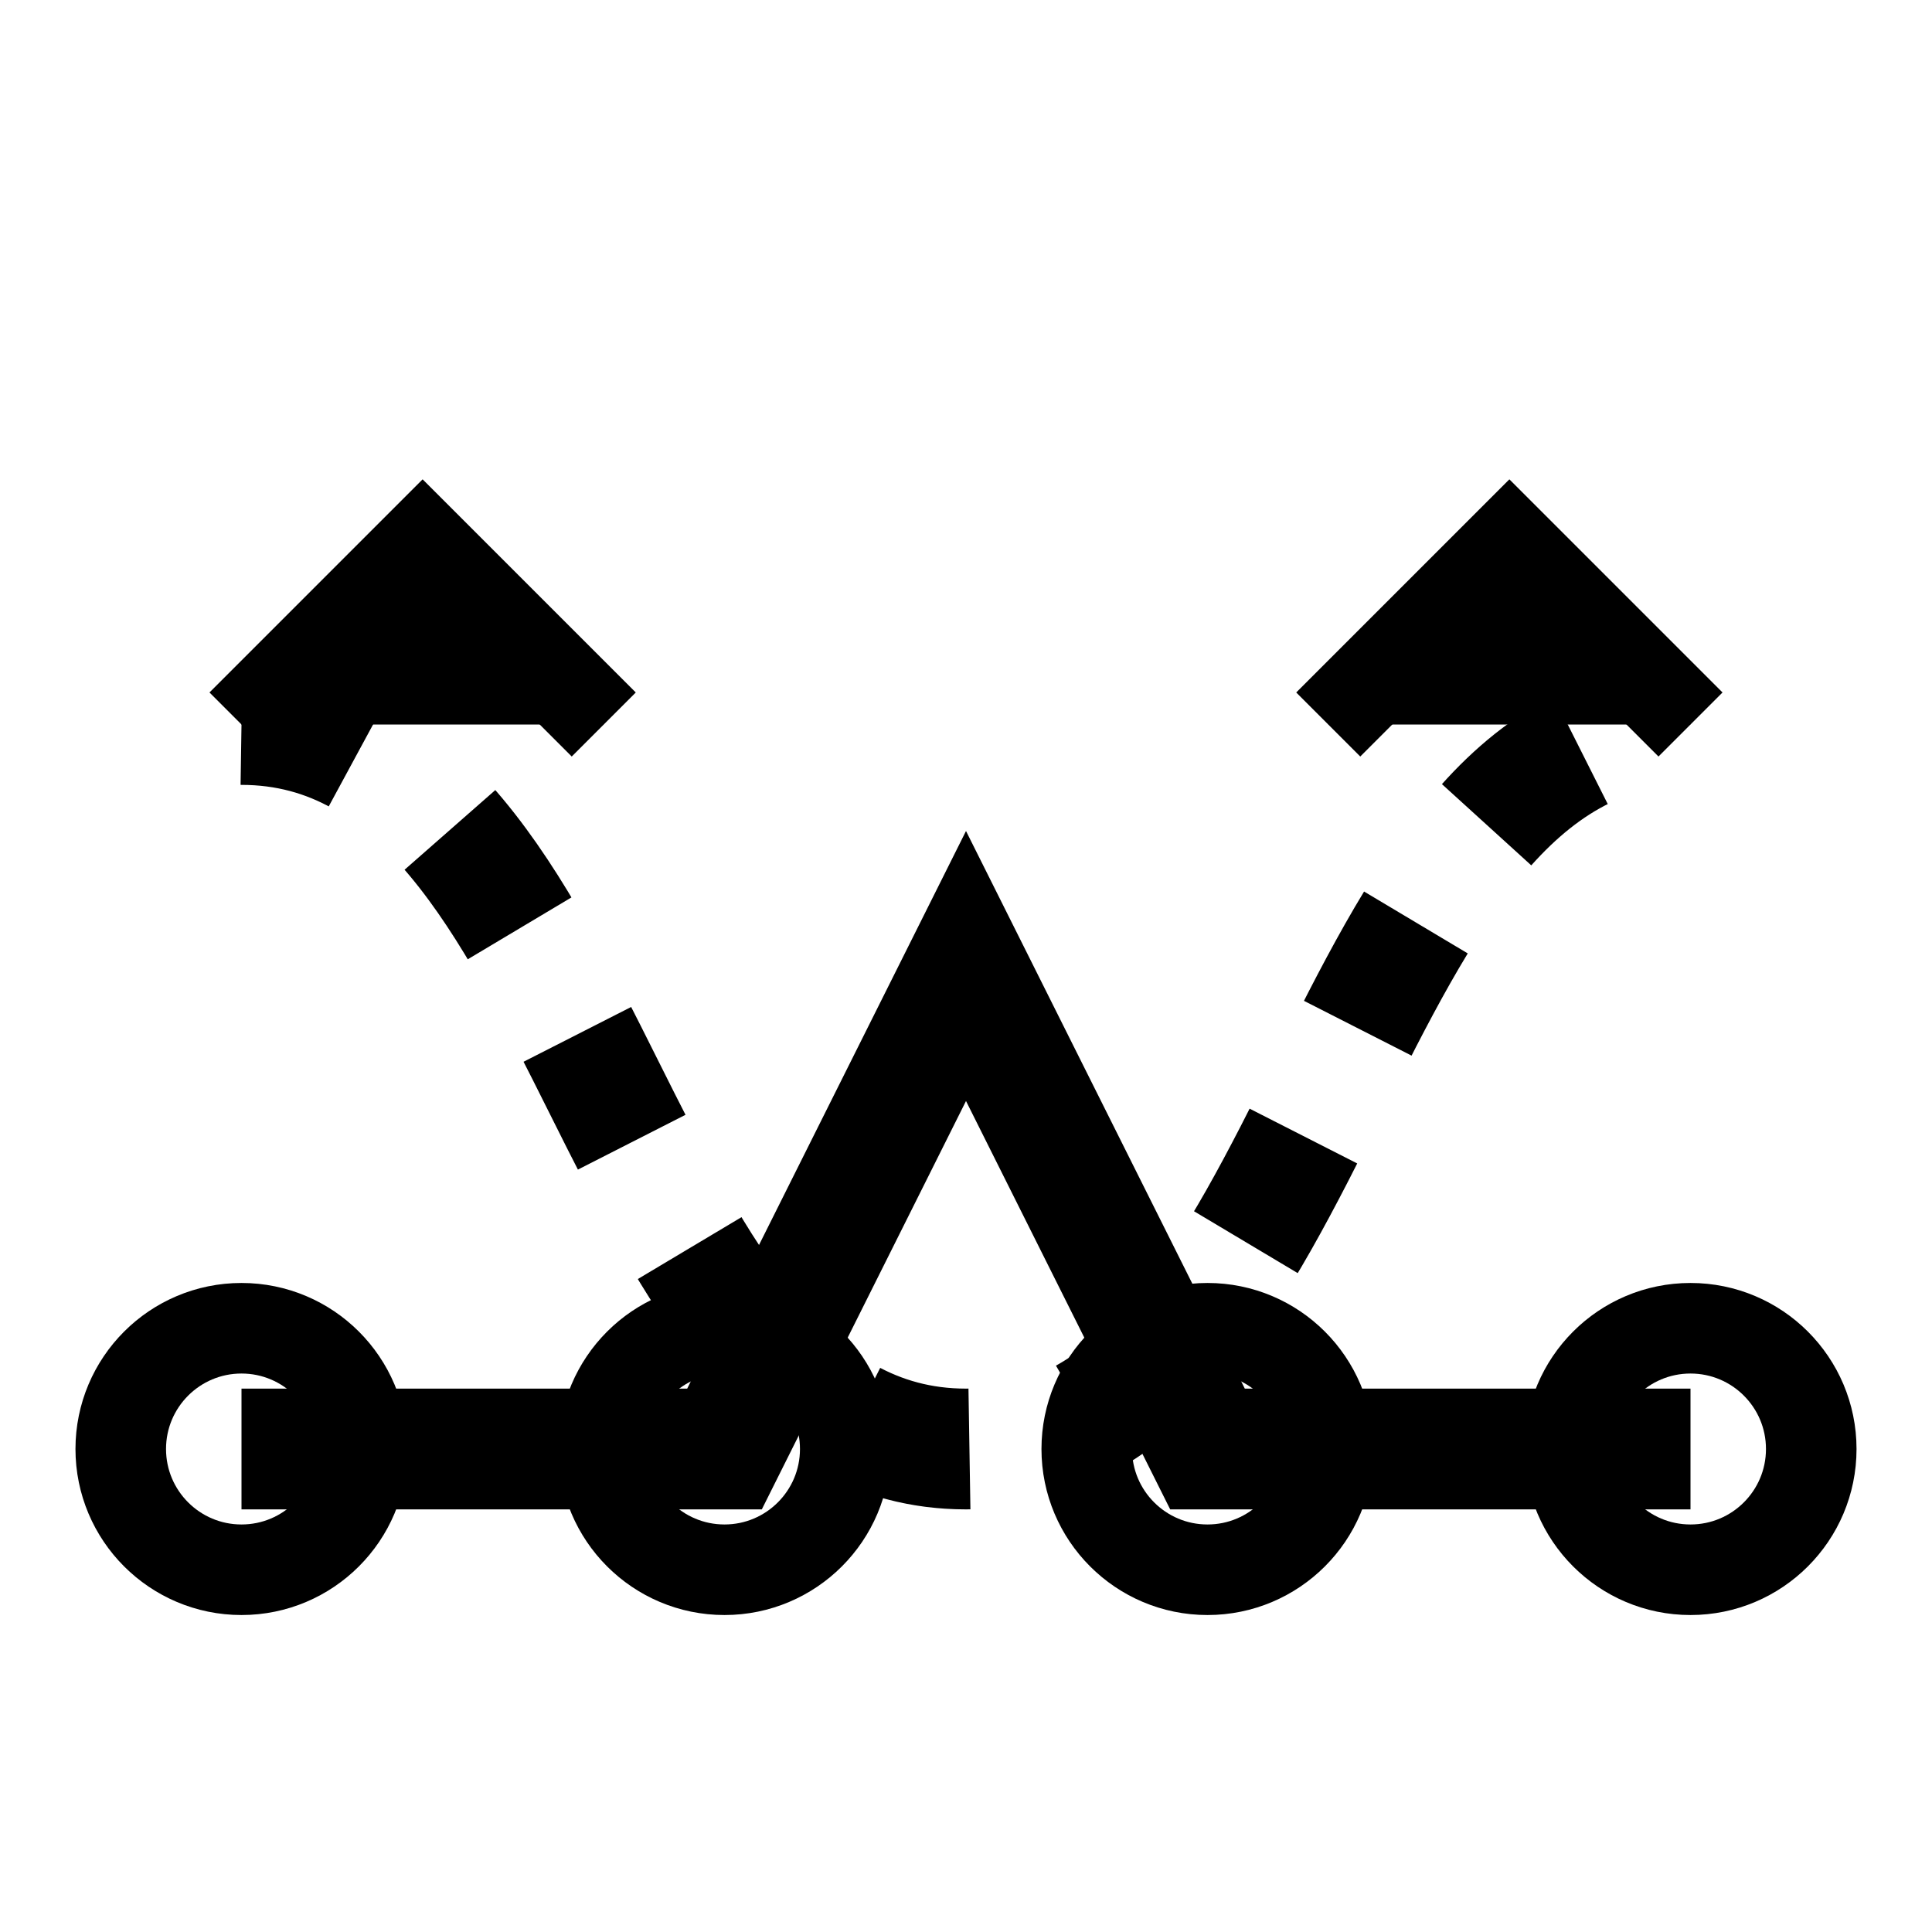 <?xml version="1.0" encoding="UTF-8"?>
<svg width="32" height="32" viewBox="0 0 32 32" xmlns="http://www.w3.org/2000/svg">
    <path d="M4 24h8l4-8 4 8h8" 
          fill="none" stroke="#000" stroke-width="2"/>
    <path d="M4 12c6 0 6 12 12 12s6-12 12-12" 
          fill="none" stroke="#000" stroke-width="2" stroke-dasharray="2,2"/>
    <circle cx="4" cy="24" r="2" 
            fill="none" stroke="#000" stroke-width="1.5"/>
    <circle cx="12" cy="24" r="2" 
            fill="none" stroke="#000" stroke-width="1.5"/>
    <circle cx="20" cy="24" r="2" 
            fill="none" stroke="#000" stroke-width="1.5"/>
    <circle cx="28" cy="24" r="2" 
            fill="none" stroke="#000" stroke-width="1.5"/>
    <path d="M4 12l3-3 3 3M28 12l-3-3-3 3" 
          stroke="#000" stroke-width="1.5"/>
</svg>